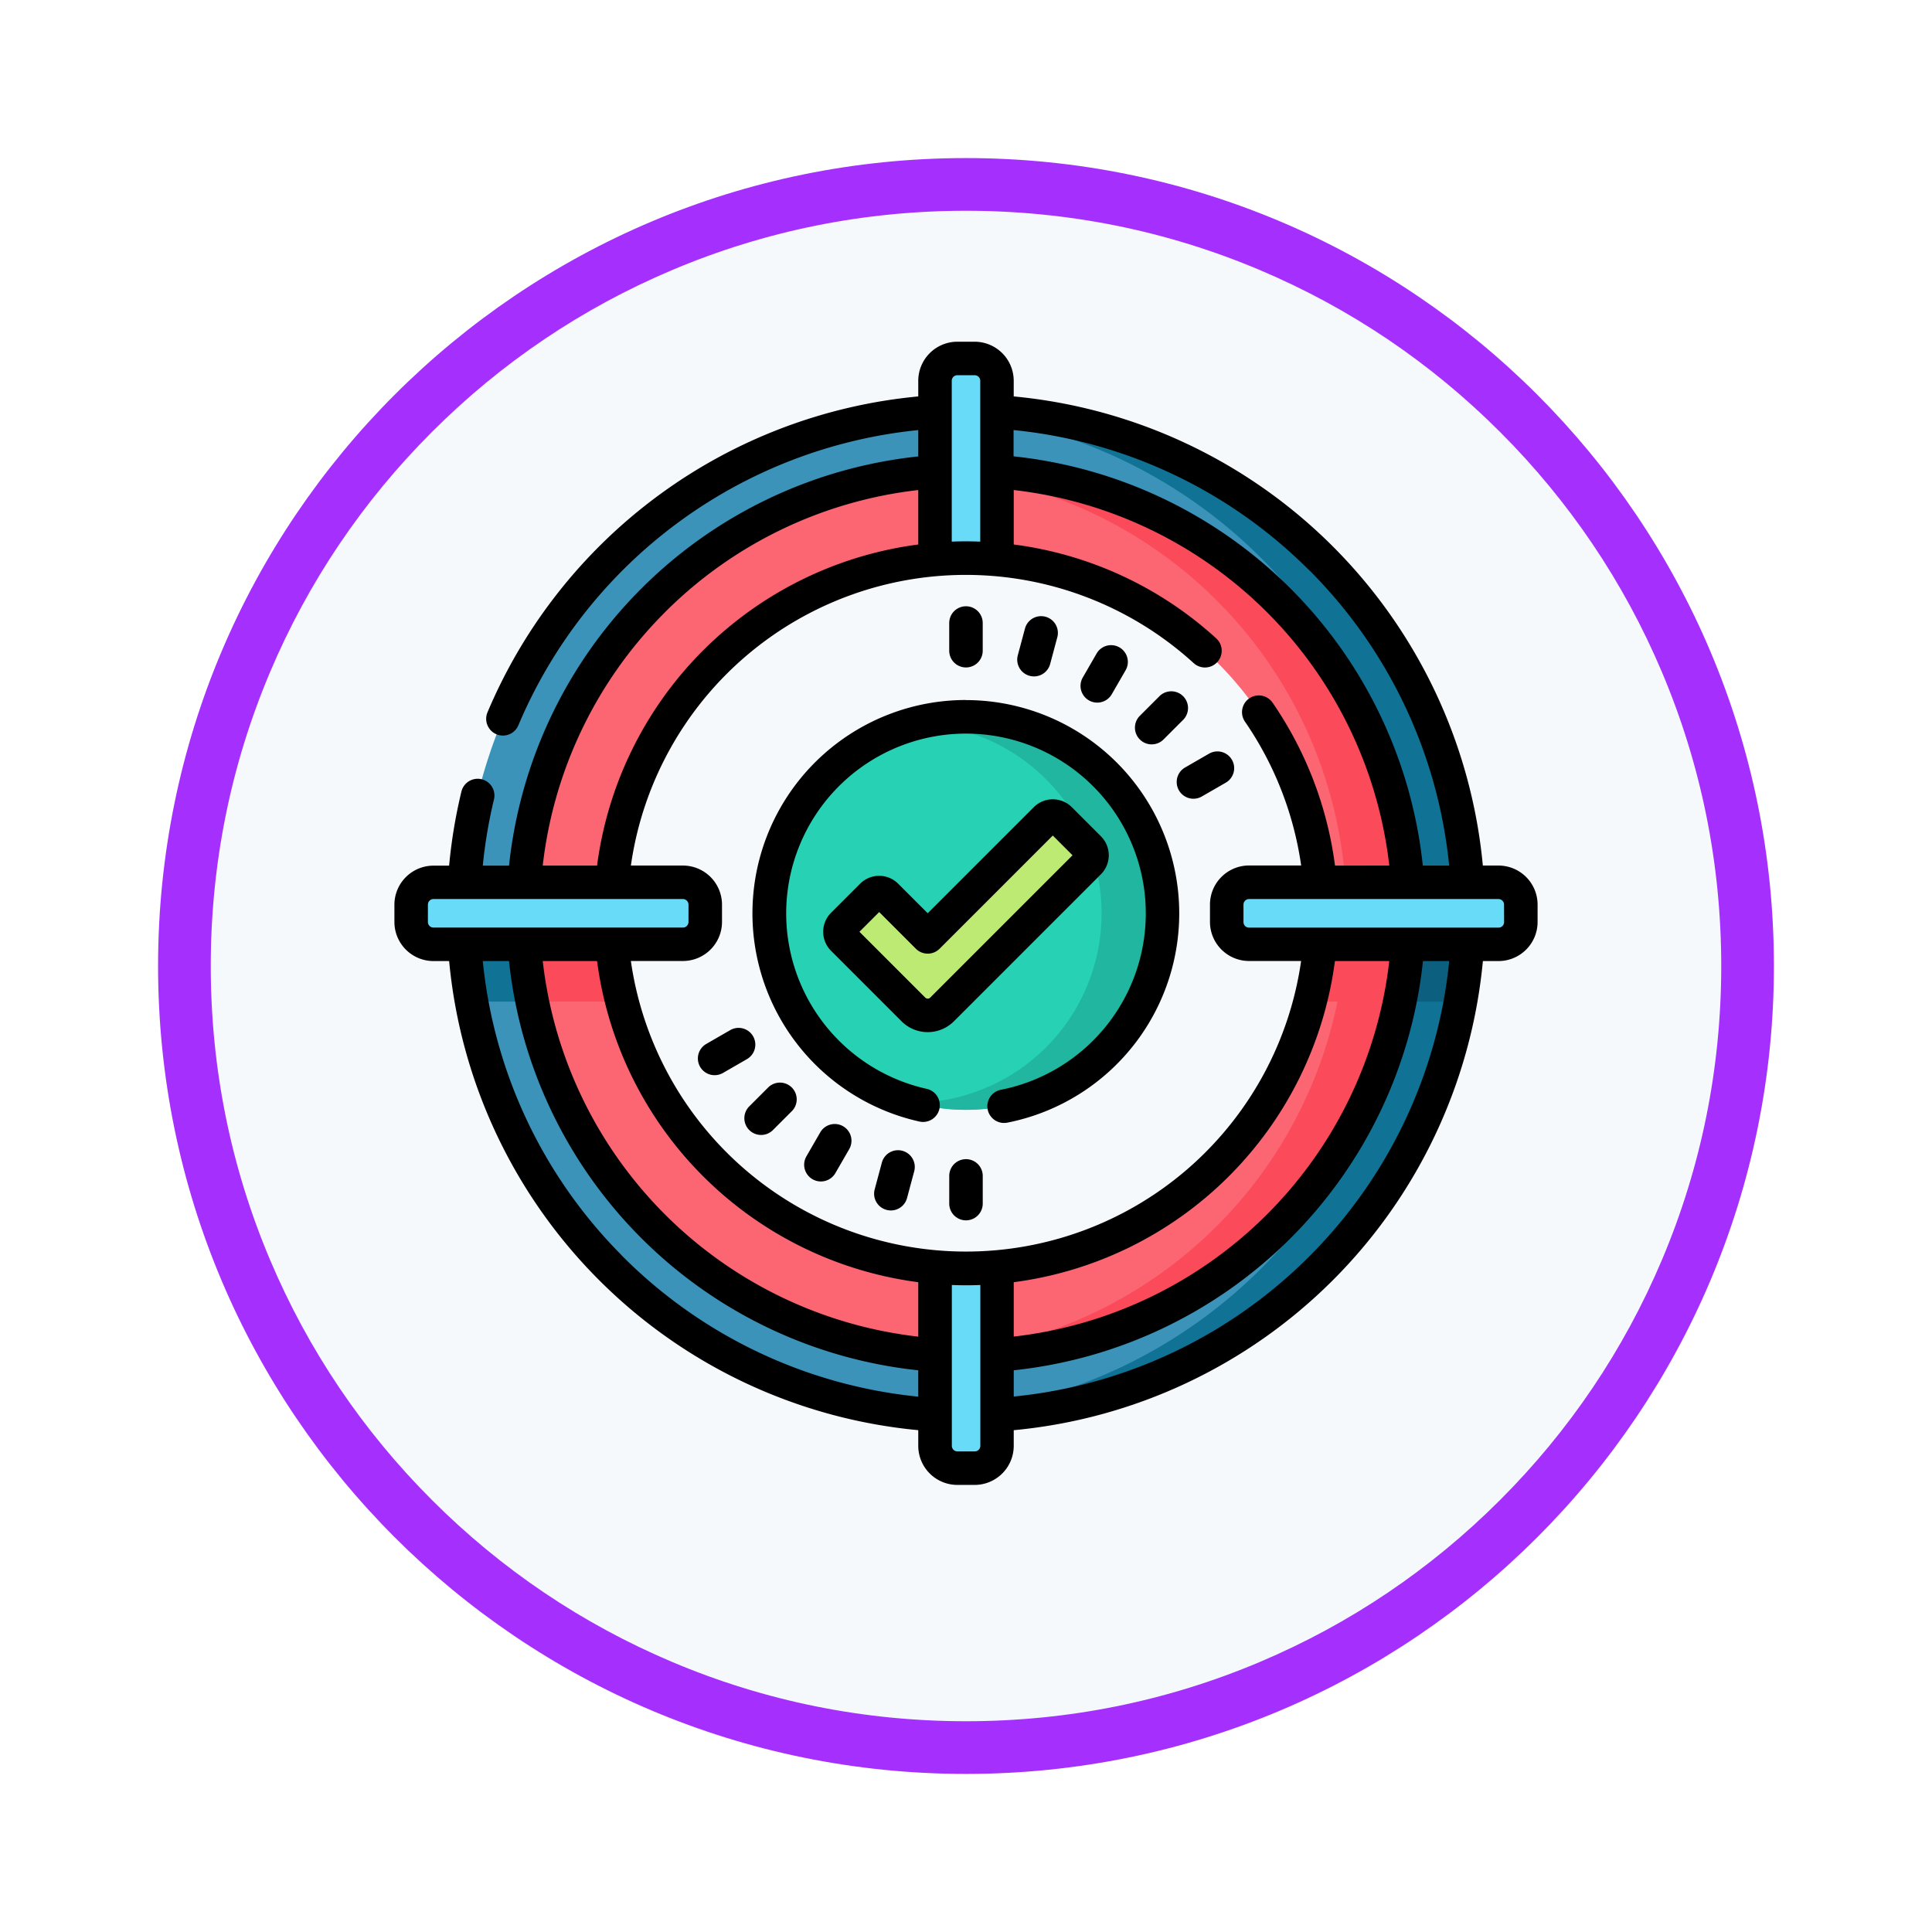 <svg xmlns="http://www.w3.org/2000/svg" xmlns:xlink="http://www.w3.org/1999/xlink" width="110" height="110" viewBox="0 0 110 110">
  <defs>
    <filter id="Trazado_982547" x="0" y="0" width="110" height="110" filterUnits="userSpaceOnUse">
      <feOffset dy="3" input="SourceAlpha"/>
      <feGaussianBlur stdDeviation="3" result="blur"/>
      <feFlood flood-opacity="0.161"/>
      <feComposite operator="in" in2="blur"/>
      <feComposite in="SourceGraphic"/>
    </filter>
  </defs>
  <g id="Grupo_1150331" data-name="Grupo 1150331" transform="translate(-273 -5987)">
    <g id="Grupo_1150031" data-name="Grupo 1150031" transform="translate(-1 1128)">
      <g id="Grupo_1149673" data-name="Grupo 1149673" transform="translate(283 4865)">
        <g id="Grupo_1148532" data-name="Grupo 1148532" transform="translate(0)">
          <g id="Grupo_1147065" data-name="Grupo 1147065" transform="translate(0 0)">
            <g transform="matrix(1, 0, 0, 1, -9, -6)" filter="url(#Trazado_982547)">
              <g id="Trazado_982547-2" data-name="Trazado 982547" transform="translate(9 6)" fill="#f6f9fc">
                <path d="M 46 90.5 C 39.992 90.5 34.164 89.324 28.679 87.004 C 23.38 84.762 18.621 81.554 14.534 77.466 C 10.446 73.379 7.238 68.62 4.996 63.321 C 2.676 57.836 1.5 52.008 1.5 46 C 1.5 39.992 2.676 34.164 4.996 28.679 C 7.238 23.38 10.446 18.621 14.534 14.534 C 18.621 10.446 23.38 7.238 28.679 4.996 C 34.164 2.676 39.992 1.5 46 1.5 C 52.008 1.5 57.836 2.676 63.321 4.996 C 68.62 7.238 73.379 10.446 77.466 14.534 C 81.554 18.621 84.762 23.38 87.004 28.679 C 89.324 34.164 90.5 39.992 90.5 46 C 90.5 52.008 89.324 57.836 87.004 63.321 C 84.762 68.62 81.554 73.379 77.466 77.466 C 73.379 81.554 68.62 84.762 63.321 87.004 C 57.836 89.324 52.008 90.5 46 90.5 Z" stroke="none"/>
                <path d="M 46 3 C 40.194 3 34.563 4.137 29.263 6.378 C 24.143 8.544 19.544 11.644 15.594 15.594 C 11.644 19.544 8.544 24.143 6.378 29.263 C 4.137 34.563 3 40.194 3 46 C 3 51.806 4.137 57.437 6.378 62.737 C 8.544 67.857 11.644 72.456 15.594 76.406 C 19.544 80.356 24.143 83.456 29.263 85.622 C 34.563 87.864 40.194 89 46 89 C 51.806 89 57.437 87.864 62.737 85.622 C 67.857 83.456 72.456 80.356 76.406 76.406 C 80.356 72.456 83.456 67.857 85.622 62.737 C 87.864 57.437 89 51.806 89 46 C 89 40.194 87.864 34.563 85.622 29.263 C 83.456 24.143 80.356 19.544 76.406 15.594 C 72.456 11.644 67.857 8.544 62.737 6.378 C 57.437 4.137 51.806 3 46 3 M 46 7.62939453125e-06 C 71.405 7.62939453125e-06 92 20.595 92 46 C 92 71.405 71.405 92 46 92 C 20.595 92 7.62939453125e-06 71.405 7.62939453125e-06 46 C 7.62939453125e-06 20.595 20.595 7.62939453125e-06 46 7.62939453125e-06 Z" stroke="none" fill="#a530fe"/>
              </g>
            </g>
          </g>
        </g>
      </g>
    </g>
    <g id="objetivos" transform="translate(295.456 6006.456)">
      <g id="Grupo_1150329" data-name="Grupo 1150329" transform="translate(0.953 0.953)">
        <g id="Grupo_1150325" data-name="Grupo 1150325">
          <g id="Grupo_1150317" data-name="Grupo 1150317" transform="translate(2.99 2.99)">
            <g id="Grupo_1150312" data-name="Grupo 1150312" transform="translate(2.114 2.114)">
              <path id="Trazado_986123" data-name="Trazado 986123" d="M74.137,100.624a26.486,26.486,0,1,1,26.486-26.486A26.516,26.516,0,0,1,74.137,100.624Zm0-46.712A20.226,20.226,0,1,0,94.363,74.137,20.249,20.249,0,0,0,74.137,53.912Z" transform="translate(-47.651 -47.651)" fill="#fb6672"/>
            </g>
            <g id="Grupo_1150313" data-name="Grupo 1150313" transform="translate(2.117 28.836)">
              <path id="Trazado_986124" data-name="Trazado 986124" d="M47.674,257.852a26.526,26.526,0,0,0,.478,4.791h6.412a20.184,20.184,0,0,1-.629-4.791Z" transform="translate(-47.674 -257.852)" fill="#fb4a59"/>
              <path id="Trazado_986125" data-name="Trazado 986125" d="M410.756,257.852a20.183,20.183,0,0,1-.629,4.791h6.412a26.513,26.513,0,0,0,.478-4.791Z" transform="translate(-364.05 -257.852)" fill="#fb4a59"/>
            </g>
            <g id="Grupo_1150314" data-name="Grupo 1150314" transform="translate(17.271 2.114)">
              <path id="Trazado_986126" data-name="Trazado 986126" d="M204.7,74.136A26.483,26.483,0,0,1,166.88,98.075a25.18,25.18,0,1,0,0-47.878A26.483,26.483,0,0,1,204.7,74.136Z" transform="translate(-166.88 -47.65)" fill="#fb4a59"/>
            </g>
            <g id="Grupo_1150315" data-name="Grupo 1150315" transform="translate(0 0)">
              <path id="Trazado_986127" data-name="Trazado 986127" d="M59.623,88.223a28.6,28.6,0,1,1,28.6-28.6,28.632,28.632,0,0,1-28.6,28.6Zm0-53.806A25.205,25.205,0,1,0,84.829,59.623,25.234,25.234,0,0,0,59.623,34.418Z" transform="translate(-31.023 -31.023)" fill="#3b93ba"/>
            </g>
            <g id="Grupo_1150316" data-name="Grupo 1150316" transform="translate(26.903)">
              <path id="Trazado_986128" data-name="Trazado 986128" d="M272.948,59.621a28.634,28.634,0,0,1-28.6,28.6q-.854,0-1.7-.051a28.636,28.636,0,0,0,26.895-27.9c.01-.433.01-.867,0-1.3a28.636,28.636,0,0,0-26.895-27.9q.843-.051,1.7-.051A28.634,28.634,0,0,1,272.948,59.621Z" transform="translate(-242.65 -31.02)" fill="#107295"/>
            </g>
            <path id="Trazado_986129" data-name="Trazado 986129" d="M31.044,257.852a28.65,28.65,0,0,0,.44,4.791H34.94a25.212,25.212,0,0,1-.5-4.791Z" transform="translate(-31.041 -229.016)" fill="#107295"/>
            <path id="Trazado_986130" data-name="Trazado 986130" d="M450.808,257.852a25.212,25.212,0,0,1-.5,4.791h3.456a28.65,28.65,0,0,0,.44-4.791Z" transform="translate(-397.006 -229.016)" fill="#0d5f7f"/>
          </g>
          <g id="Grupo_1150324" data-name="Grupo 1150324">
            <g id="Grupo_1150320" data-name="Grupo 1150320" transform="translate(29.826)">
              <g id="Grupo_1150318" data-name="Grupo 1150318">
                <path id="Trazado_986131" data-name="Trazado 986131" d="M245.649,8.771v10.17q-.873-.076-1.764-.076t-1.764.076V8.771A1.271,1.271,0,0,1,243.391,7.5h.986A1.271,1.271,0,0,1,245.649,8.771Z" transform="translate(-242.12 -7.5)" fill="#68dbf9"/>
              </g>
              <g id="Grupo_1150319" data-name="Grupo 1150319" transform="translate(0 51.74)">
                <path id="Trazado_986132" data-name="Trazado 986132" d="M245.649,414.5v10.17a1.271,1.271,0,0,1-1.271,1.271h-.986a1.271,1.271,0,0,1-1.271-1.271V414.5q.873.076,1.764.076T245.649,414.5Z" transform="translate(-242.12 -414.5)" fill="#68dbf9"/>
              </g>
            </g>
            <g id="Grupo_1150323" data-name="Grupo 1150323" transform="translate(0 29.825)">
              <g id="Grupo_1150321" data-name="Grupo 1150321" transform="translate(46.436)">
                <path id="Trazado_986133" data-name="Trazado 986133" d="M372.775,244.374v-.988a1.271,1.271,0,0,1,1.271-1.271h14.2a1.271,1.271,0,0,1,1.271,1.271v.988a1.271,1.271,0,0,1-1.271,1.271h-14.2A1.271,1.271,0,0,1,372.775,244.374Z" transform="translate(-372.775 -242.115)" fill="#68dbf9"/>
              </g>
              <g id="Grupo_1150322" data-name="Grupo 1150322">
                <path id="Trazado_986134" data-name="Trazado 986134" d="M7.5,244.374v-.988a1.271,1.271,0,0,1,1.271-1.271h14.2a1.271,1.271,0,0,1,1.271,1.271v.988a1.271,1.271,0,0,1-1.271,1.271H8.771A1.271,1.271,0,0,1,7.5,244.374Z" transform="translate(-7.5 -242.115)" fill="#68dbf9"/>
              </g>
            </g>
          </g>
        </g>
        <g id="Grupo_1150328" data-name="Grupo 1150328" transform="translate(20.4 20.4)">
          <g id="Grupo_1150326" data-name="Grupo 1150326">
            <circle id="Elipse_11560" data-name="Elipse 11560" cx="11.19" cy="11.19" r="11.19" fill="#27d1b3"/>
            <path id="Trazado_986135" data-name="Trazado 986135" d="M246.792,179.167a11.2,11.2,0,0,1-14.159,10.792,10.792,10.792,0,0,0,0-21.583,11.2,11.2,0,0,1,14.162,10.791Z" transform="translate(-224.41 -167.977)" fill="#20b69f"/>
          </g>
          <g id="Grupo_1150327" data-name="Grupo 1150327" transform="translate(4.014 5.653)">
            <path id="Trazado_986136" data-name="Trazado 986136" d="M203.729,223.453l-4.016-4.016a.576.576,0,0,1,0-.814l1.658-1.658a.576.576,0,0,1,.814,0l2.357,2.357,6.713-6.713a.576.576,0,0,1,.814,0l1.658,1.658a.576.576,0,0,1,0,.814l-8.372,8.372A1.151,1.151,0,0,1,203.729,223.453Z" transform="translate(-199.544 -212.44)" fill="#bcea73"/>
          </g>
        </g>
      </g>
      <g id="Grupo_1150330" data-name="Grupo 1150330" transform="translate(0 0)">
        <path id="Trazado_986137" data-name="Trazado 986137" d="M62.863,29.825h-.892a29.6,29.6,0,0,0-26.71-26.71V2.225A2.227,2.227,0,0,0,33.037,0h-.986a2.227,2.227,0,0,0-2.225,2.225v.89A29.619,29.619,0,0,0,5.3,21.1a.953.953,0,1,0,1.757.741A27.711,27.711,0,0,1,29.826,5.031v1.5a26.2,26.2,0,0,0-23.3,23.3H5.032a27.66,27.66,0,0,1,.636-3.77.953.953,0,1,0-1.853-.448,29.577,29.577,0,0,0-.7,4.217h-.89A2.227,2.227,0,0,0,0,32.05v.988a2.227,2.227,0,0,0,2.225,2.225h.891A29.6,29.6,0,0,0,29.826,61.972v.892a2.227,2.227,0,0,0,2.225,2.225h.986a2.227,2.227,0,0,0,2.225-2.225v-.891a29.6,29.6,0,0,0,26.711-26.71h.89a2.227,2.227,0,0,0,2.225-2.225V32.05a2.227,2.227,0,0,0-2.225-2.225ZM52.053,12.974a27.636,27.636,0,0,1,8,16.852h-1.5a26.2,26.2,0,0,0-23.3-23.3V5.03a27.636,27.636,0,0,1,16.791,7.943Zm1.5,16.852a21.159,21.159,0,0,0-3.572-9.3.954.954,0,0,0-1.569,1.084,19.246,19.246,0,0,1,3.215,8.211H48.66a2.227,2.227,0,0,0-2.225,2.225v.988a2.227,2.227,0,0,0,2.225,2.225h2.964a19.275,19.275,0,0,1-38.161,0h2.964a2.227,2.227,0,0,0,2.225-2.225V32.05a2.227,2.227,0,0,0-2.225-2.225H13.464A19.262,19.262,0,0,1,45.507,18.3a.953.953,0,1,0,1.284-1.41,21.121,21.121,0,0,0-11.529-5.345v-3.1A24.3,24.3,0,0,1,56.644,29.825ZM35.262,53.547A21.214,21.214,0,0,0,53.549,35.262h3.094A24.294,24.294,0,0,1,35.262,56.643Zm-5.436,3.1A24.294,24.294,0,0,1,8.445,35.263h3.094A21.214,21.214,0,0,0,29.826,53.547v3.1ZM32.051,1.907h.986a.318.318,0,0,1,.318.318v9.157c-.27-.01-.54-.017-.811-.017s-.541.006-.811.017V2.225A.318.318,0,0,1,32.051,1.907ZM15.383,15.424A24.259,24.259,0,0,1,29.826,8.445v3.1A21.214,21.214,0,0,0,11.539,29.826H8.445a24.259,24.259,0,0,1,6.938-14.4ZM1.907,33.038V32.05a.318.318,0,0,1,.318-.318h14.2a.318.318,0,0,1,.318.318v.988a.318.318,0,0,1-.318.318H2.225A.318.318,0,0,1,1.907,33.038Zm11,18.943A27.625,27.625,0,0,1,5.032,35.263H6.525a26.205,26.205,0,0,0,23.3,23.3v1.5A27.627,27.627,0,0,1,12.9,51.981Zm20.135,11.2h-.986a.318.318,0,0,1-.318-.318V53.706c.27.01.54.017.811.017s.541-.006.811-.017v9.157A.318.318,0,0,1,33.037,63.181ZM52.125,52.042a27.624,27.624,0,0,1-16.863,8.015V58.562a26.2,26.2,0,0,0,23.3-23.3h1.494a27.624,27.624,0,0,1-7.931,16.78Zm11.056-19a.318.318,0,0,1-.318.318H48.66a.318.318,0,0,1-.318-.318V32.05a.318.318,0,0,1,.318-.318h14.2a.318.318,0,0,1,.318.318Z" transform="translate(0 0)"/>
        <path id="Trazado_986138" data-name="Trazado 986138" d="M172.615,160.473a12.145,12.145,0,0,0-2.652,24,.953.953,0,0,0,.415-1.861,10.237,10.237,0,1,1,4.222.053.953.953,0,1,0,.368,1.871,12.145,12.145,0,0,0-2.352-24.059Z" transform="translate(-140.071 -140.073)"/>
        <path id="Trazado_986139" data-name="Trazado 986139" d="M207.862,209.214a1.531,1.531,0,0,0,0-2.163l-1.659-1.659a1.532,1.532,0,0,0-2.163,0L198,211.432l-1.683-1.683a1.531,1.531,0,0,0-2.163,0l-1.658,1.658a1.531,1.531,0,0,0,0,2.163l4.016,4.016h0a2.108,2.108,0,0,0,2.977,0Zm-10,7.023-3.749-3.749,1.124-1.124,2.09,2.09a.954.954,0,0,0,1.348,0l6.446-6.446,1.125,1.124-8.1,8.1A.2.2,0,0,1,197.862,216.237Z" transform="translate(-167.636 -178.892)"/>
        <path id="Trazado_986140" data-name="Trazado 986140" d="M139.045,307.783a.953.953,0,0,0-1.3-.349l-1.366.788a.953.953,0,1,0,.953,1.651l1.366-.788A.954.954,0,0,0,139.045,307.783Z" transform="translate(-118.624 -268.24)"/>
        <path id="Trazado_986141" data-name="Trazado 986141" d="M352.2,183.618l-1.366.788a.953.953,0,1,0,.953,1.651l1.366-.788a.953.953,0,0,0-.953-1.651Z" transform="translate(-305.817 -160.164)"/>
        <path id="Trazado_986142" data-name="Trazado 986142" d="M157.957,331.946l-1.115,1.115a.954.954,0,0,0,1.349,1.348l1.115-1.115a.954.954,0,0,0-1.349-1.348Z" transform="translate(-136.659 -289.504)"/>
        <path id="Trazado_986143" data-name="Trazado 986143" d="M332.62,159.586a.951.951,0,0,0,.674-.279l1.115-1.115a.953.953,0,0,0-1.348-1.348l-1.115,1.115a.953.953,0,0,0,.674,1.628Z" transform="translate(-289.503 -136.661)"/>
        <path id="Trazado_986144" data-name="Trazado 986144" d="M185.709,350.483a.953.953,0,0,0-1.3.349l-.788,1.366a.953.953,0,1,0,1.651.953l.788-1.366A.953.953,0,0,0,185.709,350.483Z" transform="translate(-160.164 -305.816)"/>
        <path id="Trazado_986145" data-name="Trazado 986145" d="M307.782,139.045a.953.953,0,0,0,1.3-.349l.788-1.366a.953.953,0,1,0-1.651-.953l-.788,1.366A.953.953,0,0,0,307.782,139.045Z" transform="translate(-268.239 -118.624)"/>
        <path id="Trazado_986146" data-name="Trazado 986146" d="M216.455,362.136a.953.953,0,0,0-1.168.674l-.408,1.523a.953.953,0,1,0,1.842.494l.408-1.523a.953.953,0,0,0-.674-1.168Z" transform="translate(-187.534 -316.071)"/>
        <path id="Trazado_986147" data-name="Trazado 986147" d="M279.645,126.307a.952.952,0,0,0,1.168-.674l.408-1.523a.953.953,0,1,0-1.842-.494l-.408,1.523A.954.954,0,0,0,279.645,126.307Z" transform="translate(-243.478 -107.284)"/>
        <path id="Trazado_986148" data-name="Trazado 986148" d="M249.453,366.114a.953.953,0,0,0-.953.953v1.577a.953.953,0,0,0,1.907,0v-1.577A.953.953,0,0,0,249.453,366.114Z" transform="translate(-216.91 -319.572)"/>
        <path id="Trazado_986149" data-name="Trazado 986149" d="M249.453,121.966a.953.953,0,0,0,.953-.953v-1.577a.953.953,0,1,0-1.907,0v1.577A.953.953,0,0,0,249.453,121.966Z" transform="translate(-216.91 -103.42)"/>
      </g>
    </g>
  </g>
</svg>
